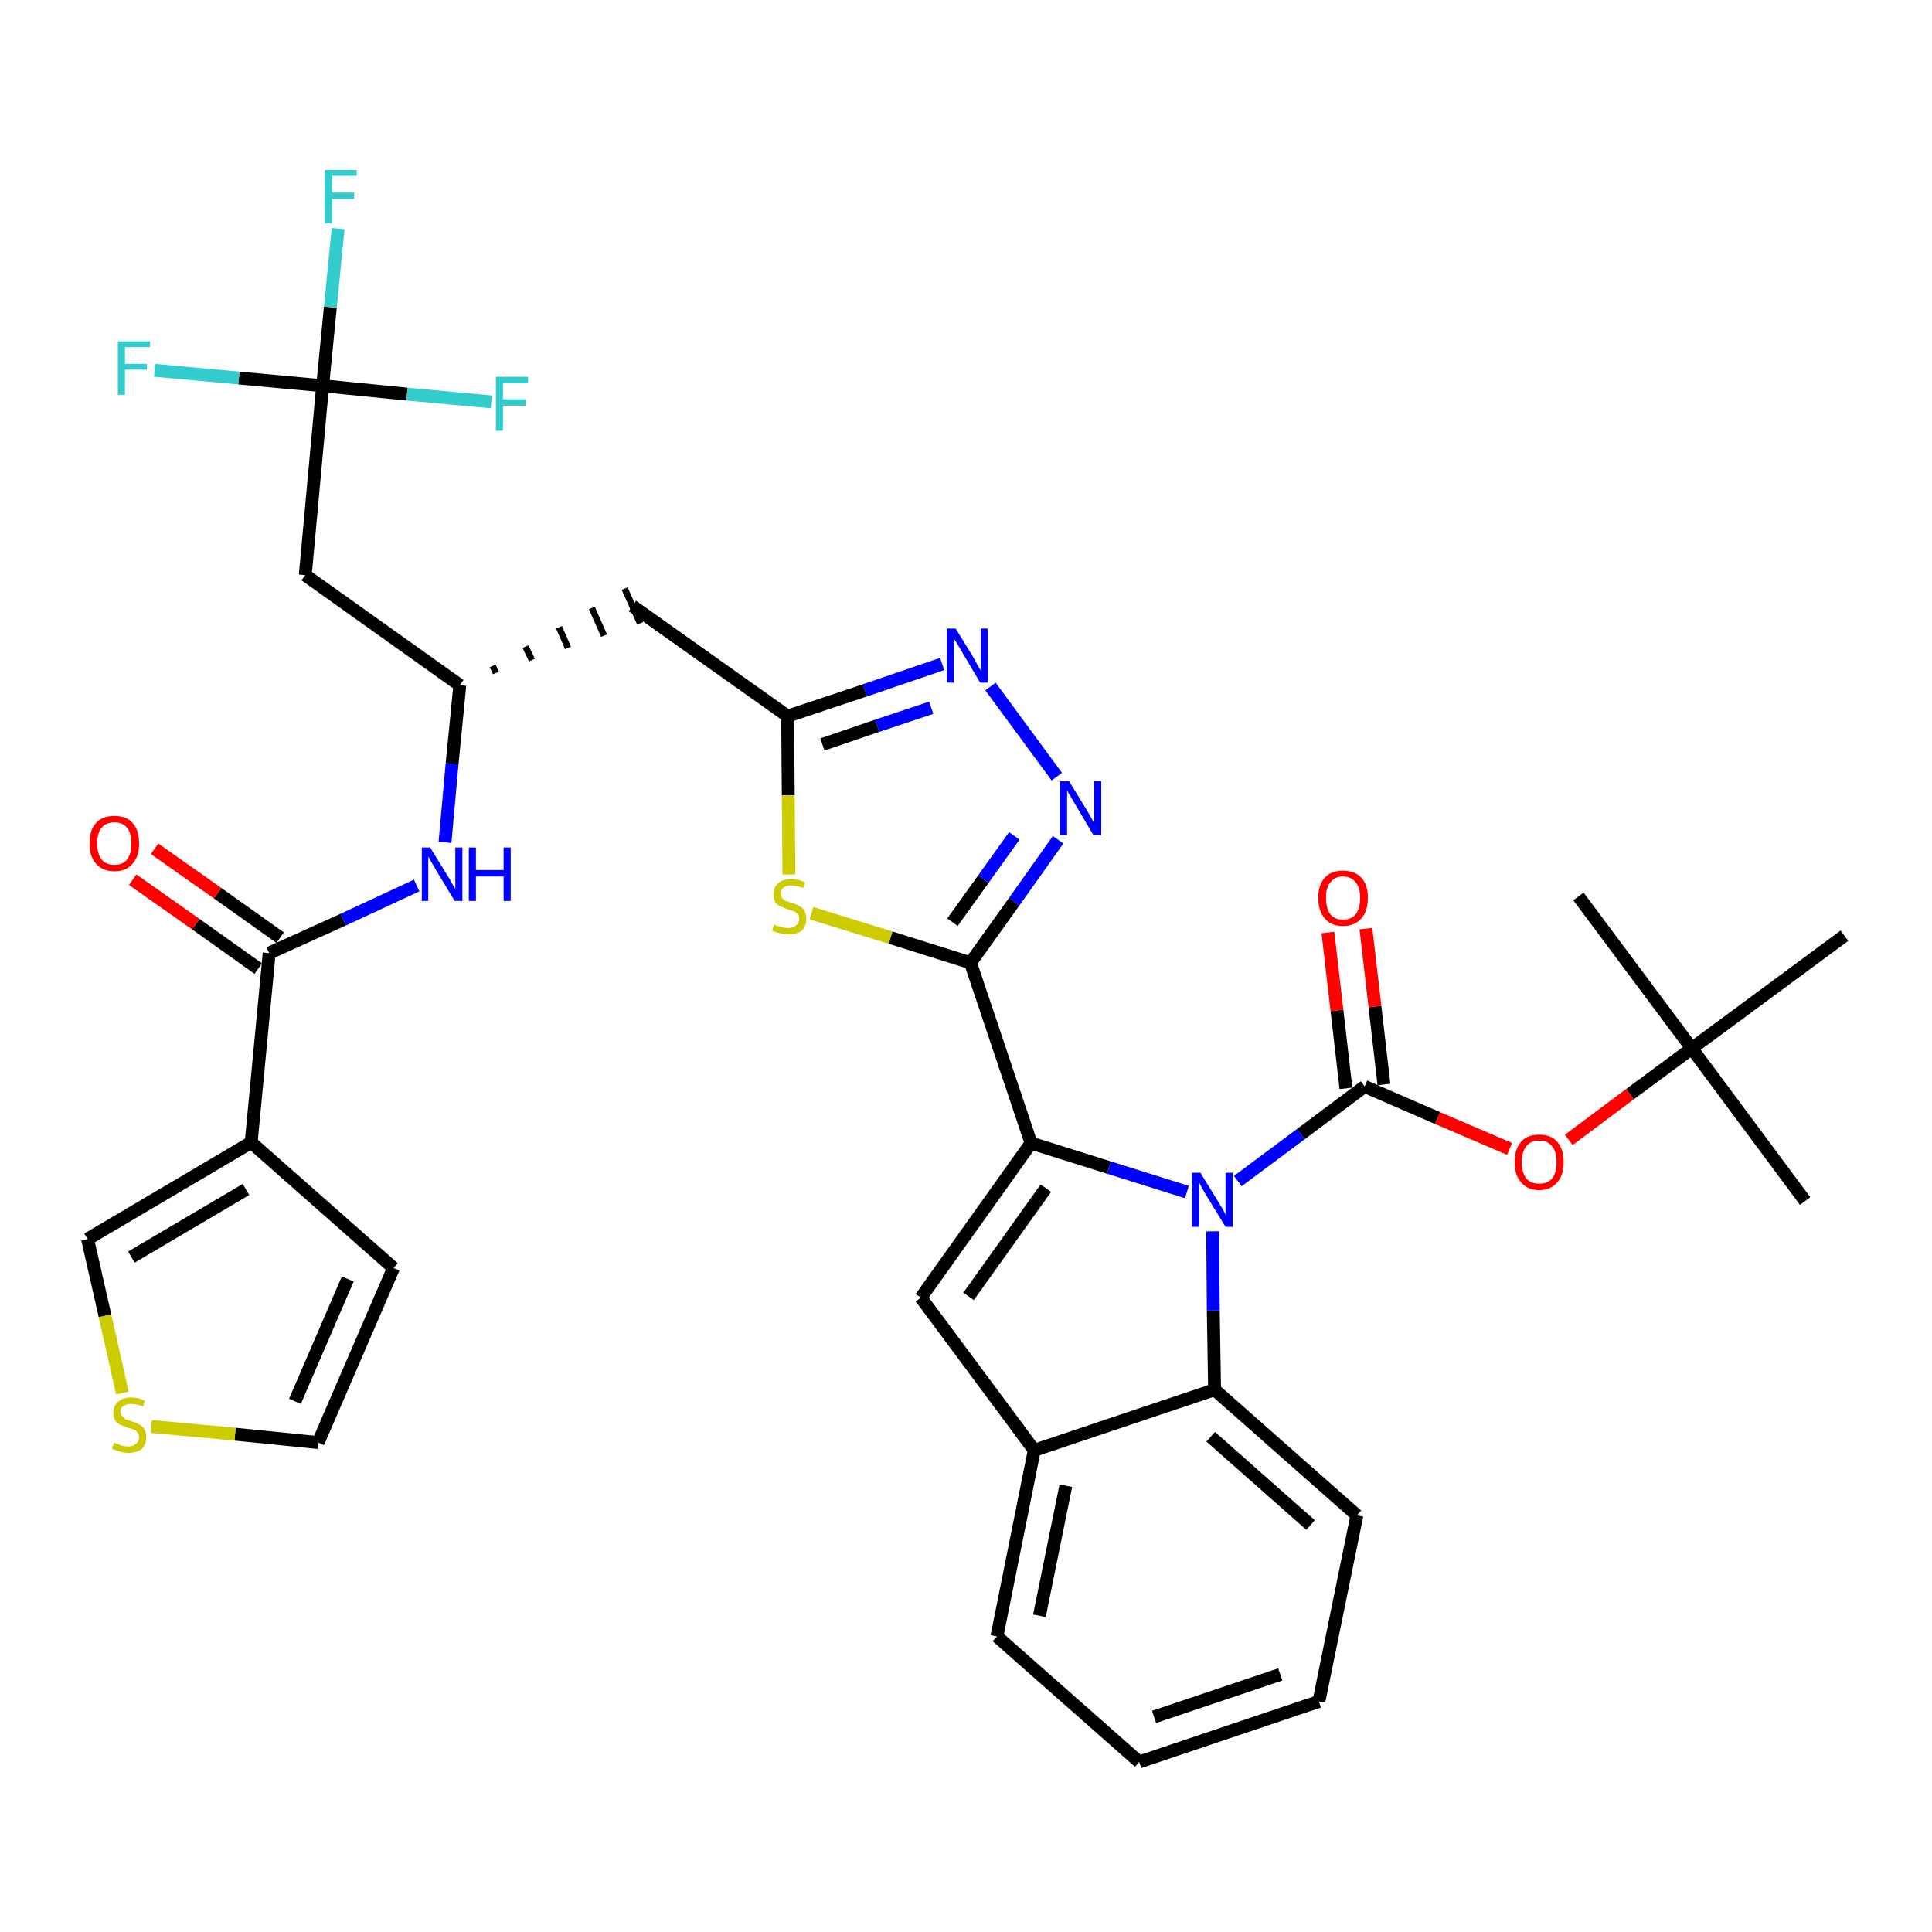<?xml version='1.0' encoding='iso-8859-1'?>
<svg version='1.1' baseProfile='full'
              xmlns='http://www.w3.org/2000/svg'
                      xmlns:rdkit='http://www.rdkit.org/xml'
                      xmlns:xlink='http://www.w3.org/1999/xlink'
                  xml:space='preserve'
width='300px' height='300px' viewBox='0 0 300 300'>
<!-- END OF HEADER -->
<path class='bond-0 atom-0 atom-1' d='M 280.3,186.5 L 262.7,162.8' style='fill:none;fill-rule:evenodd;stroke:#000000;stroke-width:2.0px;stroke-linecap:butt;stroke-linejoin:miter;stroke-opacity:1' />
<path class='bond-1 atom-1 atom-2' d='M 262.7,162.8 L 245.1,139.2' style='fill:none;fill-rule:evenodd;stroke:#000000;stroke-width:2.0px;stroke-linecap:butt;stroke-linejoin:miter;stroke-opacity:1' />
<path class='bond-2 atom-1 atom-3' d='M 262.7,162.8 L 286.4,145.3' style='fill:none;fill-rule:evenodd;stroke:#000000;stroke-width:2.0px;stroke-linecap:butt;stroke-linejoin:miter;stroke-opacity:1' />
<path class='bond-3 atom-1 atom-4' d='M 262.7,162.8 L 253.1,169.9' style='fill:none;fill-rule:evenodd;stroke:#000000;stroke-width:2.0px;stroke-linecap:butt;stroke-linejoin:miter;stroke-opacity:1' />
<path class='bond-3 atom-1 atom-4' d='M 253.1,169.9 L 243.6,177.0' style='fill:none;fill-rule:evenodd;stroke:#FF0000;stroke-width:2.0px;stroke-linecap:butt;stroke-linejoin:miter;stroke-opacity:1' />
<path class='bond-4 atom-4 atom-5' d='M 234.4,178.4 L 223.2,173.6' style='fill:none;fill-rule:evenodd;stroke:#FF0000;stroke-width:2.0px;stroke-linecap:butt;stroke-linejoin:miter;stroke-opacity:1' />
<path class='bond-4 atom-4 atom-5' d='M 223.2,173.6 L 211.9,168.7' style='fill:none;fill-rule:evenodd;stroke:#000000;stroke-width:2.0px;stroke-linecap:butt;stroke-linejoin:miter;stroke-opacity:1' />
<path class='bond-5 atom-5 atom-6' d='M 214.9,168.4 L 213.5,156.3' style='fill:none;fill-rule:evenodd;stroke:#000000;stroke-width:2.0px;stroke-linecap:butt;stroke-linejoin:miter;stroke-opacity:1' />
<path class='bond-5 atom-5 atom-6' d='M 213.5,156.3 L 212.1,144.2' style='fill:none;fill-rule:evenodd;stroke:#FF0000;stroke-width:2.0px;stroke-linecap:butt;stroke-linejoin:miter;stroke-opacity:1' />
<path class='bond-5 atom-5 atom-6' d='M 209.0,169.0 L 207.6,156.9' style='fill:none;fill-rule:evenodd;stroke:#000000;stroke-width:2.0px;stroke-linecap:butt;stroke-linejoin:miter;stroke-opacity:1' />
<path class='bond-5 atom-5 atom-6' d='M 207.6,156.9 L 206.2,144.8' style='fill:none;fill-rule:evenodd;stroke:#FF0000;stroke-width:2.0px;stroke-linecap:butt;stroke-linejoin:miter;stroke-opacity:1' />
<path class='bond-6 atom-5 atom-7' d='M 211.9,168.7 L 202.0,176.1' style='fill:none;fill-rule:evenodd;stroke:#000000;stroke-width:2.0px;stroke-linecap:butt;stroke-linejoin:miter;stroke-opacity:1' />
<path class='bond-6 atom-5 atom-7' d='M 202.0,176.1 L 192.2,183.4' style='fill:none;fill-rule:evenodd;stroke:#0000FF;stroke-width:2.0px;stroke-linecap:butt;stroke-linejoin:miter;stroke-opacity:1' />
<path class='bond-7 atom-7 atom-8' d='M 184.3,185.1 L 172.2,181.3' style='fill:none;fill-rule:evenodd;stroke:#0000FF;stroke-width:2.0px;stroke-linecap:butt;stroke-linejoin:miter;stroke-opacity:1' />
<path class='bond-7 atom-7 atom-8' d='M 172.2,181.3 L 160.1,177.5' style='fill:none;fill-rule:evenodd;stroke:#000000;stroke-width:2.0px;stroke-linecap:butt;stroke-linejoin:miter;stroke-opacity:1' />
<path class='bond-35 atom-35 atom-7' d='M 188.6,215.8 L 188.4,203.5' style='fill:none;fill-rule:evenodd;stroke:#000000;stroke-width:2.0px;stroke-linecap:butt;stroke-linejoin:miter;stroke-opacity:1' />
<path class='bond-35 atom-35 atom-7' d='M 188.4,203.5 L 188.3,191.2' style='fill:none;fill-rule:evenodd;stroke:#0000FF;stroke-width:2.0px;stroke-linecap:butt;stroke-linejoin:miter;stroke-opacity:1' />
<path class='bond-8 atom-8 atom-9' d='M 160.1,177.5 L 150.7,149.5' style='fill:none;fill-rule:evenodd;stroke:#000000;stroke-width:2.0px;stroke-linecap:butt;stroke-linejoin:miter;stroke-opacity:1' />
<path class='bond-28 atom-8 atom-29' d='M 160.1,177.5 L 143.0,201.5' style='fill:none;fill-rule:evenodd;stroke:#000000;stroke-width:2.0px;stroke-linecap:butt;stroke-linejoin:miter;stroke-opacity:1' />
<path class='bond-28 atom-8 atom-29' d='M 162.4,184.5 L 150.4,201.3' style='fill:none;fill-rule:evenodd;stroke:#000000;stroke-width:2.0px;stroke-linecap:butt;stroke-linejoin:miter;stroke-opacity:1' />
<path class='bond-9 atom-9 atom-10' d='M 150.7,149.5 L 157.5,140.0' style='fill:none;fill-rule:evenodd;stroke:#000000;stroke-width:2.0px;stroke-linecap:butt;stroke-linejoin:miter;stroke-opacity:1' />
<path class='bond-9 atom-9 atom-10' d='M 157.5,140.0 L 164.3,130.4' style='fill:none;fill-rule:evenodd;stroke:#0000FF;stroke-width:2.0px;stroke-linecap:butt;stroke-linejoin:miter;stroke-opacity:1' />
<path class='bond-9 atom-9 atom-10' d='M 147.9,143.2 L 152.7,136.5' style='fill:none;fill-rule:evenodd;stroke:#000000;stroke-width:2.0px;stroke-linecap:butt;stroke-linejoin:miter;stroke-opacity:1' />
<path class='bond-9 atom-9 atom-10' d='M 152.7,136.5 L 157.5,129.8' style='fill:none;fill-rule:evenodd;stroke:#0000FF;stroke-width:2.0px;stroke-linecap:butt;stroke-linejoin:miter;stroke-opacity:1' />
<path class='bond-36 atom-28 atom-9' d='M 126.0,141.8 L 138.3,145.6' style='fill:none;fill-rule:evenodd;stroke:#CCCC00;stroke-width:2.0px;stroke-linecap:butt;stroke-linejoin:miter;stroke-opacity:1' />
<path class='bond-36 atom-28 atom-9' d='M 138.3,145.6 L 150.7,149.5' style='fill:none;fill-rule:evenodd;stroke:#000000;stroke-width:2.0px;stroke-linecap:butt;stroke-linejoin:miter;stroke-opacity:1' />
<path class='bond-10 atom-10 atom-11' d='M 164.1,120.6 L 153.8,106.6' style='fill:none;fill-rule:evenodd;stroke:#0000FF;stroke-width:2.0px;stroke-linecap:butt;stroke-linejoin:miter;stroke-opacity:1' />
<path class='bond-11 atom-11 atom-12' d='M 146.3,103.1 L 134.3,107.2' style='fill:none;fill-rule:evenodd;stroke:#0000FF;stroke-width:2.0px;stroke-linecap:butt;stroke-linejoin:miter;stroke-opacity:1' />
<path class='bond-11 atom-11 atom-12' d='M 134.3,107.2 L 122.3,111.2' style='fill:none;fill-rule:evenodd;stroke:#000000;stroke-width:2.0px;stroke-linecap:butt;stroke-linejoin:miter;stroke-opacity:1' />
<path class='bond-11 atom-11 atom-12' d='M 144.6,109.9 L 136.2,112.7' style='fill:none;fill-rule:evenodd;stroke:#0000FF;stroke-width:2.0px;stroke-linecap:butt;stroke-linejoin:miter;stroke-opacity:1' />
<path class='bond-11 atom-11 atom-12' d='M 136.2,112.7 L 127.7,115.6' style='fill:none;fill-rule:evenodd;stroke:#000000;stroke-width:2.0px;stroke-linecap:butt;stroke-linejoin:miter;stroke-opacity:1' />
<path class='bond-12 atom-12 atom-13' d='M 122.3,111.2 L 98.2,94.1' style='fill:none;fill-rule:evenodd;stroke:#000000;stroke-width:2.0px;stroke-linecap:butt;stroke-linejoin:miter;stroke-opacity:1' />
<path class='bond-27 atom-12 atom-28' d='M 122.3,111.2 L 122.4,123.5' style='fill:none;fill-rule:evenodd;stroke:#000000;stroke-width:2.0px;stroke-linecap:butt;stroke-linejoin:miter;stroke-opacity:1' />
<path class='bond-27 atom-12 atom-28' d='M 122.4,123.5 L 122.5,135.8' style='fill:none;fill-rule:evenodd;stroke:#CCCC00;stroke-width:2.0px;stroke-linecap:butt;stroke-linejoin:miter;stroke-opacity:1' />
<path class='bond-13 atom-14 atom-13' d='M 77.0,104.5 L 76.5,103.4' style='fill:none;fill-rule:evenodd;stroke:#000000;stroke-width:1.0px;stroke-linecap:butt;stroke-linejoin:miter;stroke-opacity:1' />
<path class='bond-13 atom-14 atom-13' d='M 82.6,102.5 L 81.6,100.4' style='fill:none;fill-rule:evenodd;stroke:#000000;stroke-width:1.0px;stroke-linecap:butt;stroke-linejoin:miter;stroke-opacity:1' />
<path class='bond-13 atom-14 atom-13' d='M 88.2,100.6 L 86.8,97.4' style='fill:none;fill-rule:evenodd;stroke:#000000;stroke-width:1.0px;stroke-linecap:butt;stroke-linejoin:miter;stroke-opacity:1' />
<path class='bond-13 atom-14 atom-13' d='M 93.8,98.7 L 91.9,94.4' style='fill:none;fill-rule:evenodd;stroke:#000000;stroke-width:1.0px;stroke-linecap:butt;stroke-linejoin:miter;stroke-opacity:1' />
<path class='bond-13 atom-14 atom-13' d='M 99.4,96.8 L 97.0,91.4' style='fill:none;fill-rule:evenodd;stroke:#000000;stroke-width:1.0px;stroke-linecap:butt;stroke-linejoin:miter;stroke-opacity:1' />
<path class='bond-14 atom-14 atom-15' d='M 71.4,106.4 L 47.4,89.3' style='fill:none;fill-rule:evenodd;stroke:#000000;stroke-width:2.0px;stroke-linecap:butt;stroke-linejoin:miter;stroke-opacity:1' />
<path class='bond-19 atom-14 atom-20' d='M 71.4,106.4 L 70.2,118.6' style='fill:none;fill-rule:evenodd;stroke:#000000;stroke-width:2.0px;stroke-linecap:butt;stroke-linejoin:miter;stroke-opacity:1' />
<path class='bond-19 atom-14 atom-20' d='M 70.2,118.6 L 69.1,130.8' style='fill:none;fill-rule:evenodd;stroke:#0000FF;stroke-width:2.0px;stroke-linecap:butt;stroke-linejoin:miter;stroke-opacity:1' />
<path class='bond-15 atom-15 atom-16' d='M 47.4,89.3 L 50.1,59.9' style='fill:none;fill-rule:evenodd;stroke:#000000;stroke-width:2.0px;stroke-linecap:butt;stroke-linejoin:miter;stroke-opacity:1' />
<path class='bond-16 atom-16 atom-17' d='M 50.1,59.9 L 51.3,47.7' style='fill:none;fill-rule:evenodd;stroke:#000000;stroke-width:2.0px;stroke-linecap:butt;stroke-linejoin:miter;stroke-opacity:1' />
<path class='bond-16 atom-16 atom-17' d='M 51.3,47.7 L 52.5,35.5' style='fill:none;fill-rule:evenodd;stroke:#33CCCC;stroke-width:2.0px;stroke-linecap:butt;stroke-linejoin:miter;stroke-opacity:1' />
<path class='bond-17 atom-16 atom-18' d='M 50.1,59.9 L 37.1,58.7' style='fill:none;fill-rule:evenodd;stroke:#000000;stroke-width:2.0px;stroke-linecap:butt;stroke-linejoin:miter;stroke-opacity:1' />
<path class='bond-17 atom-16 atom-18' d='M 37.1,58.7 L 24.0,57.5' style='fill:none;fill-rule:evenodd;stroke:#33CCCC;stroke-width:2.0px;stroke-linecap:butt;stroke-linejoin:miter;stroke-opacity:1' />
<path class='bond-18 atom-16 atom-19' d='M 50.1,59.9 L 63.2,61.2' style='fill:none;fill-rule:evenodd;stroke:#000000;stroke-width:2.0px;stroke-linecap:butt;stroke-linejoin:miter;stroke-opacity:1' />
<path class='bond-18 atom-16 atom-19' d='M 63.2,61.2 L 76.3,62.4' style='fill:none;fill-rule:evenodd;stroke:#33CCCC;stroke-width:2.0px;stroke-linecap:butt;stroke-linejoin:miter;stroke-opacity:1' />
<path class='bond-20 atom-20 atom-21' d='M 64.7,137.5 L 53.3,142.8' style='fill:none;fill-rule:evenodd;stroke:#0000FF;stroke-width:2.0px;stroke-linecap:butt;stroke-linejoin:miter;stroke-opacity:1' />
<path class='bond-20 atom-20 atom-21' d='M 53.3,142.8 L 41.8,148.0' style='fill:none;fill-rule:evenodd;stroke:#000000;stroke-width:2.0px;stroke-linecap:butt;stroke-linejoin:miter;stroke-opacity:1' />
<path class='bond-21 atom-21 atom-22' d='M 43.5,145.6 L 33.8,138.7' style='fill:none;fill-rule:evenodd;stroke:#000000;stroke-width:2.0px;stroke-linecap:butt;stroke-linejoin:miter;stroke-opacity:1' />
<path class='bond-21 atom-21 atom-22' d='M 33.8,138.7 L 24.0,131.8' style='fill:none;fill-rule:evenodd;stroke:#FF0000;stroke-width:2.0px;stroke-linecap:butt;stroke-linejoin:miter;stroke-opacity:1' />
<path class='bond-21 atom-21 atom-22' d='M 40.1,150.4 L 30.4,143.5' style='fill:none;fill-rule:evenodd;stroke:#000000;stroke-width:2.0px;stroke-linecap:butt;stroke-linejoin:miter;stroke-opacity:1' />
<path class='bond-21 atom-21 atom-22' d='M 30.4,143.5 L 20.6,136.6' style='fill:none;fill-rule:evenodd;stroke:#FF0000;stroke-width:2.0px;stroke-linecap:butt;stroke-linejoin:miter;stroke-opacity:1' />
<path class='bond-22 atom-21 atom-23' d='M 41.8,148.0 L 39.0,177.4' style='fill:none;fill-rule:evenodd;stroke:#000000;stroke-width:2.0px;stroke-linecap:butt;stroke-linejoin:miter;stroke-opacity:1' />
<path class='bond-23 atom-23 atom-24' d='M 39.0,177.4 L 61.1,196.9' style='fill:none;fill-rule:evenodd;stroke:#000000;stroke-width:2.0px;stroke-linecap:butt;stroke-linejoin:miter;stroke-opacity:1' />
<path class='bond-38 atom-27 atom-23' d='M 13.6,192.4 L 39.0,177.4' style='fill:none;fill-rule:evenodd;stroke:#000000;stroke-width:2.0px;stroke-linecap:butt;stroke-linejoin:miter;stroke-opacity:1' />
<path class='bond-38 atom-27 atom-23' d='M 20.4,195.2 L 38.2,184.7' style='fill:none;fill-rule:evenodd;stroke:#000000;stroke-width:2.0px;stroke-linecap:butt;stroke-linejoin:miter;stroke-opacity:1' />
<path class='bond-24 atom-24 atom-25' d='M 61.1,196.9 L 49.4,224.0' style='fill:none;fill-rule:evenodd;stroke:#000000;stroke-width:2.0px;stroke-linecap:butt;stroke-linejoin:miter;stroke-opacity:1' />
<path class='bond-24 atom-24 atom-25' d='M 54.0,198.6 L 45.8,217.6' style='fill:none;fill-rule:evenodd;stroke:#000000;stroke-width:2.0px;stroke-linecap:butt;stroke-linejoin:miter;stroke-opacity:1' />
<path class='bond-25 atom-25 atom-26' d='M 49.4,224.0 L 36.5,222.7' style='fill:none;fill-rule:evenodd;stroke:#000000;stroke-width:2.0px;stroke-linecap:butt;stroke-linejoin:miter;stroke-opacity:1' />
<path class='bond-25 atom-25 atom-26' d='M 36.5,222.7 L 23.5,221.5' style='fill:none;fill-rule:evenodd;stroke:#CCCC00;stroke-width:2.0px;stroke-linecap:butt;stroke-linejoin:miter;stroke-opacity:1' />
<path class='bond-26 atom-26 atom-27' d='M 19.0,216.3 L 16.3,204.3' style='fill:none;fill-rule:evenodd;stroke:#CCCC00;stroke-width:2.0px;stroke-linecap:butt;stroke-linejoin:miter;stroke-opacity:1' />
<path class='bond-26 atom-26 atom-27' d='M 16.3,204.3 L 13.6,192.4' style='fill:none;fill-rule:evenodd;stroke:#000000;stroke-width:2.0px;stroke-linecap:butt;stroke-linejoin:miter;stroke-opacity:1' />
<path class='bond-29 atom-29 atom-30' d='M 143.0,201.5 L 160.6,225.2' style='fill:none;fill-rule:evenodd;stroke:#000000;stroke-width:2.0px;stroke-linecap:butt;stroke-linejoin:miter;stroke-opacity:1' />
<path class='bond-30 atom-30 atom-31' d='M 160.6,225.2 L 154.8,254.1' style='fill:none;fill-rule:evenodd;stroke:#000000;stroke-width:2.0px;stroke-linecap:butt;stroke-linejoin:miter;stroke-opacity:1' />
<path class='bond-30 atom-30 atom-31' d='M 165.5,230.7 L 161.4,250.9' style='fill:none;fill-rule:evenodd;stroke:#000000;stroke-width:2.0px;stroke-linecap:butt;stroke-linejoin:miter;stroke-opacity:1' />
<path class='bond-37 atom-35 atom-30' d='M 188.6,215.8 L 160.6,225.2' style='fill:none;fill-rule:evenodd;stroke:#000000;stroke-width:2.0px;stroke-linecap:butt;stroke-linejoin:miter;stroke-opacity:1' />
<path class='bond-31 atom-31 atom-32' d='M 154.8,254.1 L 176.9,273.6' style='fill:none;fill-rule:evenodd;stroke:#000000;stroke-width:2.0px;stroke-linecap:butt;stroke-linejoin:miter;stroke-opacity:1' />
<path class='bond-32 atom-32 atom-33' d='M 176.9,273.6 L 204.8,264.2' style='fill:none;fill-rule:evenodd;stroke:#000000;stroke-width:2.0px;stroke-linecap:butt;stroke-linejoin:miter;stroke-opacity:1' />
<path class='bond-32 atom-32 atom-33' d='M 179.2,266.6 L 198.8,260.0' style='fill:none;fill-rule:evenodd;stroke:#000000;stroke-width:2.0px;stroke-linecap:butt;stroke-linejoin:miter;stroke-opacity:1' />
<path class='bond-33 atom-33 atom-34' d='M 204.8,264.2 L 210.7,235.3' style='fill:none;fill-rule:evenodd;stroke:#000000;stroke-width:2.0px;stroke-linecap:butt;stroke-linejoin:miter;stroke-opacity:1' />
<path class='bond-34 atom-34 atom-35' d='M 210.7,235.3 L 188.6,215.8' style='fill:none;fill-rule:evenodd;stroke:#000000;stroke-width:2.0px;stroke-linecap:butt;stroke-linejoin:miter;stroke-opacity:1' />
<path class='bond-34 atom-34 atom-35' d='M 203.5,236.8 L 188.0,223.1' style='fill:none;fill-rule:evenodd;stroke:#000000;stroke-width:2.0px;stroke-linecap:butt;stroke-linejoin:miter;stroke-opacity:1' />
<path  class='atom-4' d='M 235.2 180.5
Q 235.2 178.4, 236.2 177.3
Q 237.1 176.2, 239.0 176.2
Q 240.9 176.2, 241.8 177.3
Q 242.8 178.4, 242.8 180.5
Q 242.8 182.5, 241.8 183.6
Q 240.8 184.8, 239.0 184.8
Q 237.2 184.8, 236.2 183.6
Q 235.2 182.5, 235.2 180.5
M 239.0 183.8
Q 240.3 183.8, 241.0 183.0
Q 241.7 182.1, 241.7 180.5
Q 241.7 178.8, 241.0 178.0
Q 240.3 177.1, 239.0 177.1
Q 237.7 177.1, 237.0 178.0
Q 236.3 178.8, 236.3 180.5
Q 236.3 182.1, 237.0 183.0
Q 237.7 183.8, 239.0 183.8
' fill='#FF0000'/>
<path  class='atom-6' d='M 204.7 139.4
Q 204.7 137.4, 205.7 136.3
Q 206.7 135.2, 208.5 135.2
Q 210.4 135.2, 211.4 136.3
Q 212.4 137.4, 212.4 139.4
Q 212.4 141.5, 211.4 142.6
Q 210.4 143.8, 208.5 143.8
Q 206.7 143.8, 205.7 142.6
Q 204.7 141.5, 204.7 139.4
M 208.5 142.8
Q 209.8 142.8, 210.5 142.0
Q 211.2 141.1, 211.2 139.4
Q 211.2 137.8, 210.5 137.0
Q 209.8 136.1, 208.5 136.1
Q 207.3 136.1, 206.6 137.0
Q 205.9 137.8, 205.9 139.4
Q 205.9 141.1, 206.6 142.0
Q 207.3 142.8, 208.5 142.8
' fill='#FF0000'/>
<path  class='atom-7' d='M 186.4 182.1
L 189.1 186.5
Q 189.4 187.0, 189.9 187.8
Q 190.3 188.6, 190.3 188.6
L 190.3 182.1
L 191.4 182.1
L 191.4 190.5
L 190.3 190.5
L 187.3 185.6
Q 187.0 185.1, 186.6 184.4
Q 186.3 183.8, 186.2 183.6
L 186.2 190.5
L 185.1 190.5
L 185.1 182.1
L 186.4 182.1
' fill='#0000FF'/>
<path  class='atom-10' d='M 166.0 121.3
L 168.7 125.7
Q 169.0 126.2, 169.4 126.9
Q 169.8 127.7, 169.9 127.8
L 169.9 121.3
L 171.0 121.3
L 171.0 129.7
L 169.8 129.7
L 166.9 124.8
Q 166.5 124.2, 166.2 123.6
Q 165.8 123.0, 165.7 122.7
L 165.7 129.7
L 164.6 129.7
L 164.6 121.3
L 166.0 121.3
' fill='#0000FF'/>
<path  class='atom-11' d='M 148.4 97.6
L 151.1 102.0
Q 151.4 102.5, 151.8 103.3
Q 152.3 104.1, 152.3 104.1
L 152.3 97.6
L 153.4 97.6
L 153.4 106.0
L 152.2 106.0
L 149.3 101.1
Q 149.0 100.6, 148.6 99.9
Q 148.2 99.3, 148.1 99.1
L 148.1 106.0
L 147.0 106.0
L 147.0 97.6
L 148.4 97.6
' fill='#0000FF'/>
<path  class='atom-17' d='M 50.4 26.4
L 55.4 26.4
L 55.4 27.3
L 51.6 27.3
L 51.6 29.9
L 55.0 29.9
L 55.0 30.9
L 51.6 30.9
L 51.6 34.7
L 50.4 34.7
L 50.4 26.4
' fill='#33CCCC'/>
<path  class='atom-18' d='M 18.3 53.0
L 23.3 53.0
L 23.3 53.9
L 19.4 53.9
L 19.4 56.5
L 22.8 56.5
L 22.8 57.4
L 19.4 57.4
L 19.4 61.3
L 18.3 61.3
L 18.3 53.0
' fill='#33CCCC'/>
<path  class='atom-19' d='M 77.0 58.5
L 82.0 58.5
L 82.0 59.5
L 78.1 59.5
L 78.1 62.0
L 81.6 62.0
L 81.6 63.0
L 78.1 63.0
L 78.1 66.9
L 77.0 66.9
L 77.0 58.5
' fill='#33CCCC'/>
<path  class='atom-20' d='M 66.8 131.6
L 69.5 136.0
Q 69.8 136.4, 70.2 137.2
Q 70.7 138.0, 70.7 138.1
L 70.7 131.6
L 71.8 131.6
L 71.8 139.9
L 70.6 139.9
L 67.7 135.1
Q 67.4 134.5, 67.0 133.9
Q 66.6 133.2, 66.5 133.0
L 66.5 139.9
L 65.5 139.9
L 65.5 131.6
L 66.8 131.6
' fill='#0000FF'/>
<path  class='atom-20' d='M 72.8 131.6
L 73.9 131.6
L 73.9 135.1
L 78.2 135.1
L 78.2 131.6
L 79.3 131.6
L 79.3 139.9
L 78.2 139.9
L 78.2 136.1
L 73.9 136.1
L 73.9 139.9
L 72.8 139.9
L 72.8 131.6
' fill='#0000FF'/>
<path  class='atom-22' d='M 13.9 131.0
Q 13.9 128.9, 14.9 127.8
Q 15.9 126.7, 17.8 126.7
Q 19.6 126.7, 20.6 127.8
Q 21.6 128.9, 21.6 131.0
Q 21.6 133.0, 20.6 134.1
Q 19.6 135.3, 17.8 135.3
Q 15.9 135.3, 14.9 134.1
Q 13.9 133.0, 13.9 131.0
M 17.8 134.3
Q 19.0 134.3, 19.7 133.5
Q 20.4 132.6, 20.4 131.0
Q 20.4 129.3, 19.7 128.5
Q 19.0 127.7, 17.8 127.7
Q 16.5 127.7, 15.8 128.5
Q 15.1 129.3, 15.1 131.0
Q 15.1 132.6, 15.8 133.5
Q 16.5 134.3, 17.8 134.3
' fill='#FF0000'/>
<path  class='atom-26' d='M 17.7 224.0
Q 17.8 224.1, 18.2 224.2
Q 18.6 224.4, 19.0 224.5
Q 19.4 224.6, 19.9 224.6
Q 20.7 224.6, 21.1 224.2
Q 21.6 223.8, 21.6 223.2
Q 21.6 222.7, 21.3 222.4
Q 21.1 222.1, 20.8 222.0
Q 20.4 221.8, 19.8 221.7
Q 19.1 221.4, 18.6 221.2
Q 18.2 221.0, 17.9 220.6
Q 17.6 220.1, 17.6 219.4
Q 17.6 218.3, 18.3 217.7
Q 19.0 217.0, 20.4 217.0
Q 21.4 217.0, 22.5 217.5
L 22.2 218.4
Q 21.2 218.0, 20.4 218.0
Q 19.6 218.0, 19.2 218.3
Q 18.7 218.6, 18.7 219.2
Q 18.7 219.7, 19.0 219.9
Q 19.2 220.2, 19.5 220.4
Q 19.9 220.5, 20.4 220.7
Q 21.2 220.9, 21.6 221.2
Q 22.1 221.4, 22.4 221.9
Q 22.7 222.4, 22.7 223.2
Q 22.7 224.3, 22.0 225.0
Q 21.2 225.6, 19.9 225.6
Q 19.2 225.6, 18.6 225.4
Q 18.0 225.2, 17.4 225.0
L 17.7 224.0
' fill='#CCCC00'/>
<path  class='atom-28' d='M 120.2 143.6
Q 120.3 143.6, 120.7 143.8
Q 121.1 143.9, 121.5 144.0
Q 121.9 144.1, 122.4 144.1
Q 123.2 144.1, 123.6 143.7
Q 124.1 143.4, 124.1 142.7
Q 124.1 142.2, 123.8 141.9
Q 123.6 141.7, 123.3 141.5
Q 122.9 141.4, 122.3 141.2
Q 121.6 140.9, 121.1 140.7
Q 120.7 140.5, 120.4 140.1
Q 120.1 139.6, 120.1 138.9
Q 120.1 137.8, 120.8 137.2
Q 121.5 136.5, 122.9 136.5
Q 123.9 136.5, 125.0 137.0
L 124.7 137.9
Q 123.7 137.5, 122.9 137.5
Q 122.1 137.5, 121.7 137.8
Q 121.2 138.2, 121.2 138.7
Q 121.2 139.2, 121.5 139.5
Q 121.7 139.7, 122.0 139.9
Q 122.4 140.0, 122.9 140.2
Q 123.7 140.4, 124.1 140.7
Q 124.6 140.9, 124.9 141.4
Q 125.2 141.9, 125.2 142.7
Q 125.2 143.8, 124.5 144.5
Q 123.7 145.1, 122.4 145.1
Q 121.7 145.1, 121.1 144.9
Q 120.5 144.8, 119.9 144.5
L 120.2 143.6
' fill='#CCCC00'/>
</svg>
